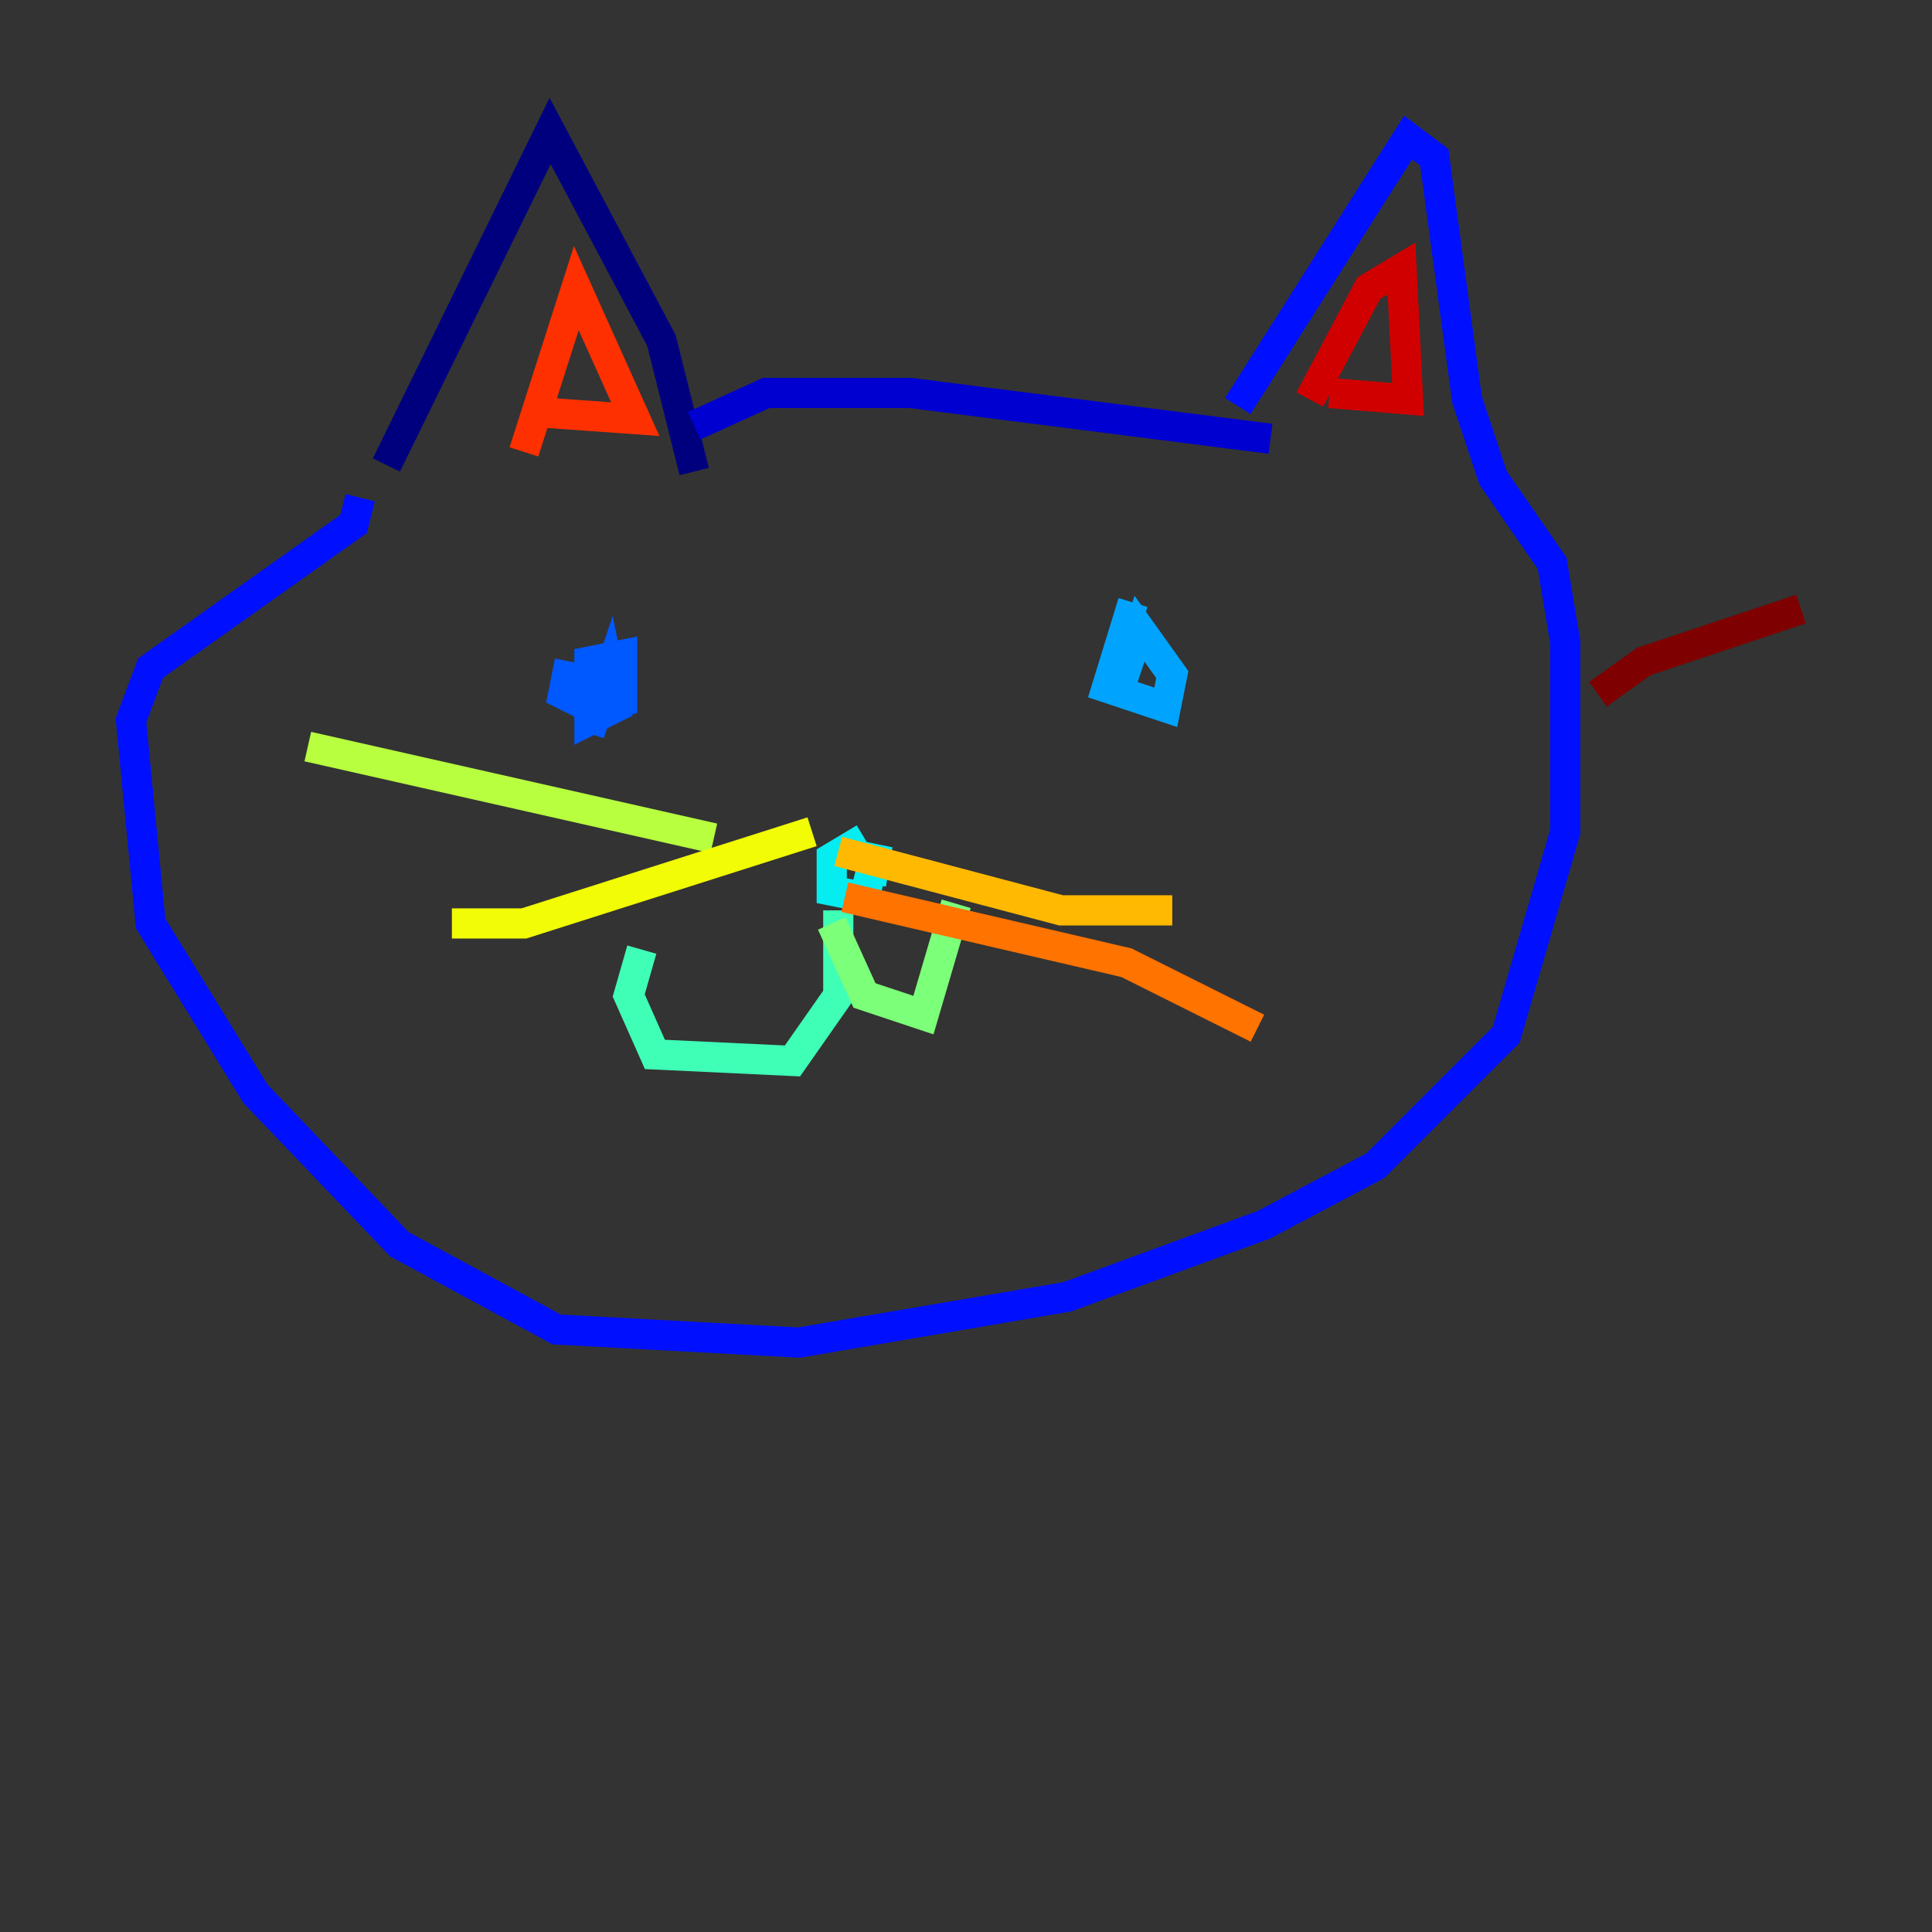 <?xml version="1.0" encoding="utf-8" ?>
<svg baseProfile="tiny" height="128" version="1.2" viewBox="0,0,128,128" width="128" xmlns="http://www.w3.org/2000/svg" xmlns:ev="http://www.w3.org/2001/xml-events" xmlns:xlink="http://www.w3.org/1999/xlink"><rect x="0" y="0" width="128" height="128" fill="#333333" stroke="none"/><defs /><polyline fill="none" points="25.6,30.807 36.447,8.678 43.824,22.563 45.993,31.241" stroke="#00007f" stroke-width="2" /><polyline fill="none" points="45.993,28.203 50.766,26.034 60.312,26.034 84.176,29.071" stroke="#0000d1" stroke-width="2" /><polyline fill="none" points="82.007,26.902 93.288,9.112 95.024,10.414 97.193,26.468 98.929,31.675 102.834,37.315 103.702,42.522 103.702,55.105 99.797,68.556 91.119,77.234 83.742,81.139 70.725,85.912 52.936,88.949 36.881,88.081 26.468,82.441 16.922,72.461 9.98,61.18 8.678,47.729 9.98,44.258 23.43,34.712 23.864,32.976" stroke="#0010ff" stroke-width="2" /><polyline fill="none" points="37.749,43.824 37.315,45.993 39.051,46.861 41.22,46.427 41.22,43.39 39.051,43.824 39.051,47.729 40.786,46.861 40.352,44.691 39.051,48.597" stroke="#0058ff" stroke-width="2" /><polyline fill="none" points="75.064,39.919 73.329,45.559 77.234,46.861 77.668,44.691 75.498,41.654 74.197,45.559" stroke="#00a4ff" stroke-width="2" /><polyline fill="none" points="57.275,55.539 55.105,56.841 55.105,59.01 57.275,59.444 58.142,55.973 57.709,58.576" stroke="#05ecf1" stroke-width="2" /><polyline fill="none" points="55.539,60.312 55.539,65.953 52.502,70.291 43.39,69.858 41.654,65.953 42.522,62.915" stroke="#3fffb7" stroke-width="2" /><polyline fill="none" points="55.105,61.18 57.275,65.953 61.18,67.254 63.349,59.878" stroke="#7cff79" stroke-width="2" /><polyline fill="none" points="47.295,55.539 20.393,49.464" stroke="#b7ff3f" stroke-width="2" /><polyline fill="none" points="53.803,55.105 34.712,61.18 29.939,61.18" stroke="#f1fc05" stroke-width="2" /><polyline fill="none" points="55.539,56.407 70.291,60.312 77.668,60.312" stroke="#ffb900" stroke-width="2" /><polyline fill="none" points="55.973,59.444 74.63,63.783 83.308,68.122" stroke="#ff7300" stroke-width="2" /><polyline fill="none" points="34.712,29.939 38.183,19.091 42.088,27.77 36.014,27.336" stroke="#ff3000" stroke-width="2" /><polyline fill="none" points="86.78,26.468 90.685,19.091 92.854,17.79 93.288,26.468 88.081,26.034" stroke="#d10000" stroke-width="2" /><polyline fill="none" points="105.871,45.993 108.909,43.824 119.322,40.352" stroke="#7f0000" stroke-width="2" /></svg>